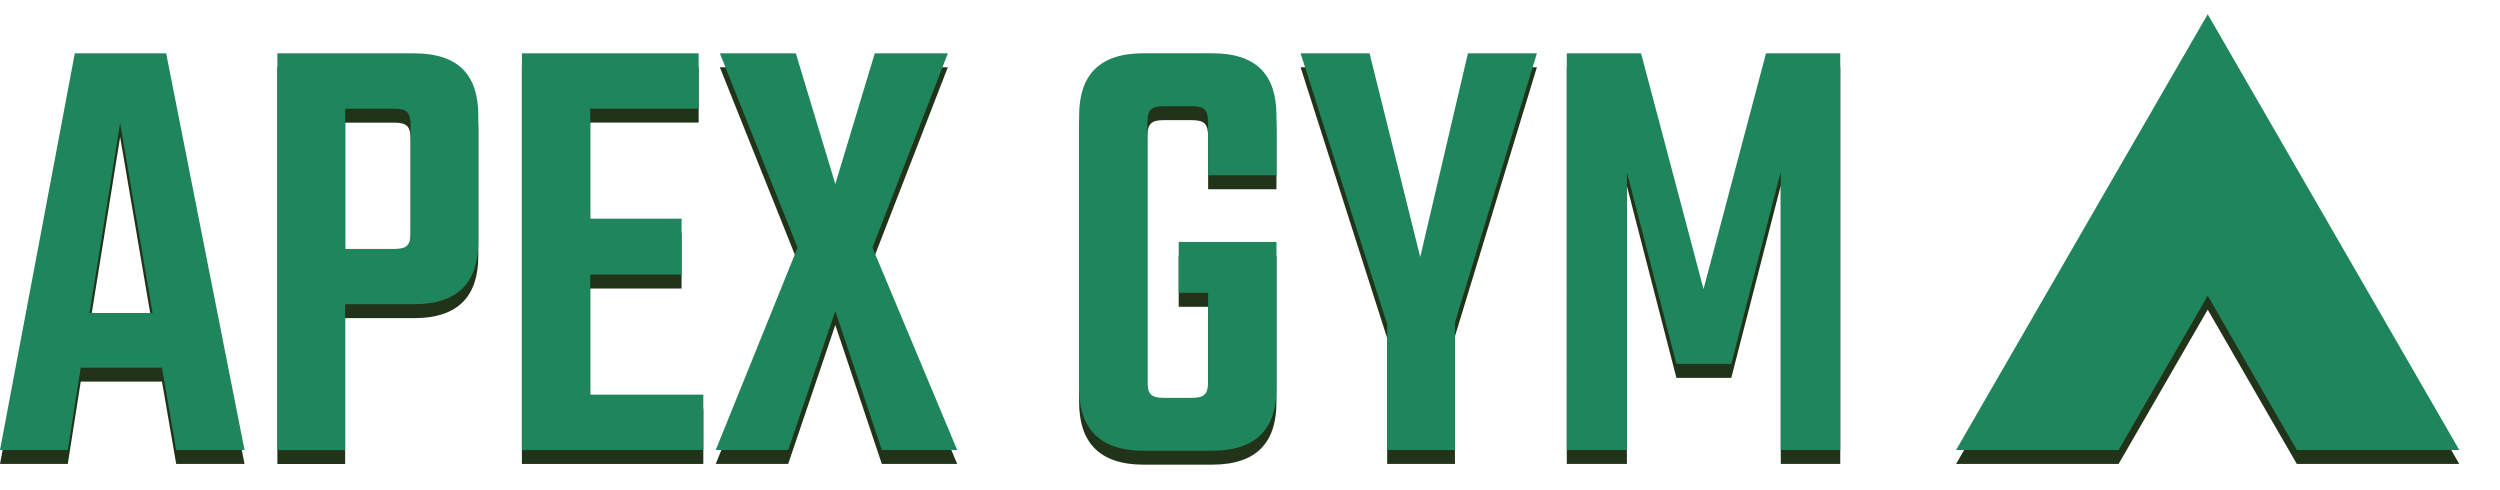 <?xml version="1.0" encoding="utf-8"?>
<!-- Generator: Adobe Illustrator 27.0.0, SVG Export Plug-In . SVG Version: 6.00 Build 0)  -->
<svg version="1.1" id="Layer_1" xmlns="http://www.w3.org/2000/svg" xmlns:xlink="http://www.w3.org/1999/xlink" x="0px" y="0px"
	 viewBox="0 0 358.55 70.27" style="enable-background:new 0 0 358.55 70.27;" xml:space="preserve">
<style type="text/css">
	.st0{fill:#213419;}
	.st1{fill:#1F855C;}
</style>
<g>
	<path class="st0" d="M23.23,54.73H11.58L9.72,66.54H0L10.73,9.65h13.1l11.24,56.89h-9.8L23.23,54.73z M21.88,46.89l-4.65-27.23
		l-4.39,27.23H21.88z"/>
	<path class="st0" d="M59.39,9.65c6.51,0,9.21,3.25,9.21,8.93V36.7c0,5.59-2.7,8.93-9.21,8.93h-9.89v20.92h-9.72V9.65H59.39z
		 M58.89,20.02c0-1.89-0.51-2.43-2.37-2.43h-7.01v20.11h7.01c1.86,0,2.37-0.54,2.37-2.43V20.02z"/>
	<path class="st0" d="M100.87,58.61v7.93H74.85V9.65h25.35v7.93H84.65v15.78h13.1v8.02h-13.1v17.22H100.87z"/>
	<path class="st0" d="M137.28,66.54h-10.81l-6.67-19.93l-6.76,19.93h-10.39l11.74-29.03L103.24,9.65h10.9l5.66,18.75l5.66-18.75
		h10.48l-10.81,27.86L137.28,66.54z"/>
	<path class="st0" d="M173.27,27.14v-7.48c0-1.89-0.51-2.43-2.37-2.43h-3.97c-1.86,0-2.37,0.54-2.37,2.43v36.97
		c0,1.89,0.51,2.43,2.37,2.43h3.97c1.86,0,2.37-0.54,2.37-2.43V44h-4.22v-7.3h14.02v21.01c0,5.59-2.7,8.93-9.21,8.93h-9.88
		c-6.42,0-9.21-3.34-9.21-8.93V18.57c0-5.68,2.79-8.93,9.21-8.93h9.88c6.51,0,9.21,3.25,9.21,8.93v8.57H173.27z"/>
	<path class="st0" d="M208.67,48.24v18.3h-9.72V48.51L186.53,9.65h9.89l7.27,29.21l6.84-29.21h9.89L208.67,48.24z"/>
	<path class="st0" d="M240.43,54.19l-7.1-27.5v39.85h-8.62V9.65h10.65l8.96,33.81l8.96-33.81h10.65v56.89h-8.53V26.6l-7.1,27.59
		H240.43z"/>
</g>
<polygon class="st0" points="309.38,56.97 316.63,44.41 323.88,56.97 329.41,66.54 352.71,66.54 334.67,35.29 316.63,4.04 
	298.58,35.29 280.54,66.54 303.85,66.54 "/>
<g>
	<path class="st1" d="M23.23,52.73H11.58L9.72,64.54H0L10.73,7.65h13.1l11.24,56.89h-9.8L23.23,52.73z M21.88,44.89l-4.65-27.23
		l-4.39,27.23H21.88z"/>
	<path class="st1" d="M59.39,7.65c6.51,0,9.21,3.25,9.21,8.93V34.7c0,5.59-2.7,8.93-9.21,8.93h-9.89v20.92h-9.72V7.65H59.39z
		 M58.89,18.02c0-1.89-0.51-2.43-2.37-2.43h-7.01v20.11h7.01c1.86,0,2.37-0.54,2.37-2.43V18.02z"/>
	<path class="st1" d="M100.87,56.61v7.93H74.85V7.65h25.35v7.93H84.65v15.78h13.1v8.02h-13.1v17.22H100.87z"/>
	<path class="st1" d="M137.28,64.54h-10.81l-6.67-19.93l-6.76,19.93h-10.39l11.74-29.03L103.24,7.65h10.9l5.66,18.75l5.66-18.75
		h10.48l-10.81,27.86L137.28,64.54z"/>
	<path class="st1" d="M173.27,25.14v-7.48c0-1.89-0.51-2.43-2.37-2.43h-3.97c-1.86,0-2.37,0.54-2.37,2.43v36.97
		c0,1.89,0.51,2.43,2.37,2.43h3.97c1.86,0,2.37-0.54,2.37-2.43V42h-4.22v-7.3h14.02v21.01c0,5.59-2.7,8.93-9.21,8.93h-9.88
		c-6.42,0-9.21-3.34-9.21-8.93V16.57c0-5.68,2.79-8.93,9.21-8.93h9.88c6.51,0,9.21,3.25,9.21,8.93v8.57H173.27z"/>
	<path class="st1" d="M208.67,46.24v18.3h-9.72V46.51L186.53,7.65h9.89l7.27,29.21l6.84-29.21h9.89L208.67,46.24z"/>
	<path class="st1" d="M240.43,52.19l-7.1-27.5v39.85h-8.62V7.65h10.65l8.96,33.81l8.96-33.81h10.65v56.89h-8.53V24.6l-7.1,27.59
		H240.43z"/>
</g>
<polygon class="st1" points="309.38,54.97 316.63,42.41 323.88,54.97 329.41,64.54 352.71,64.54 334.67,33.29 316.63,2.04 
	298.58,33.29 280.54,64.54 303.85,64.54 "/>
</svg>
